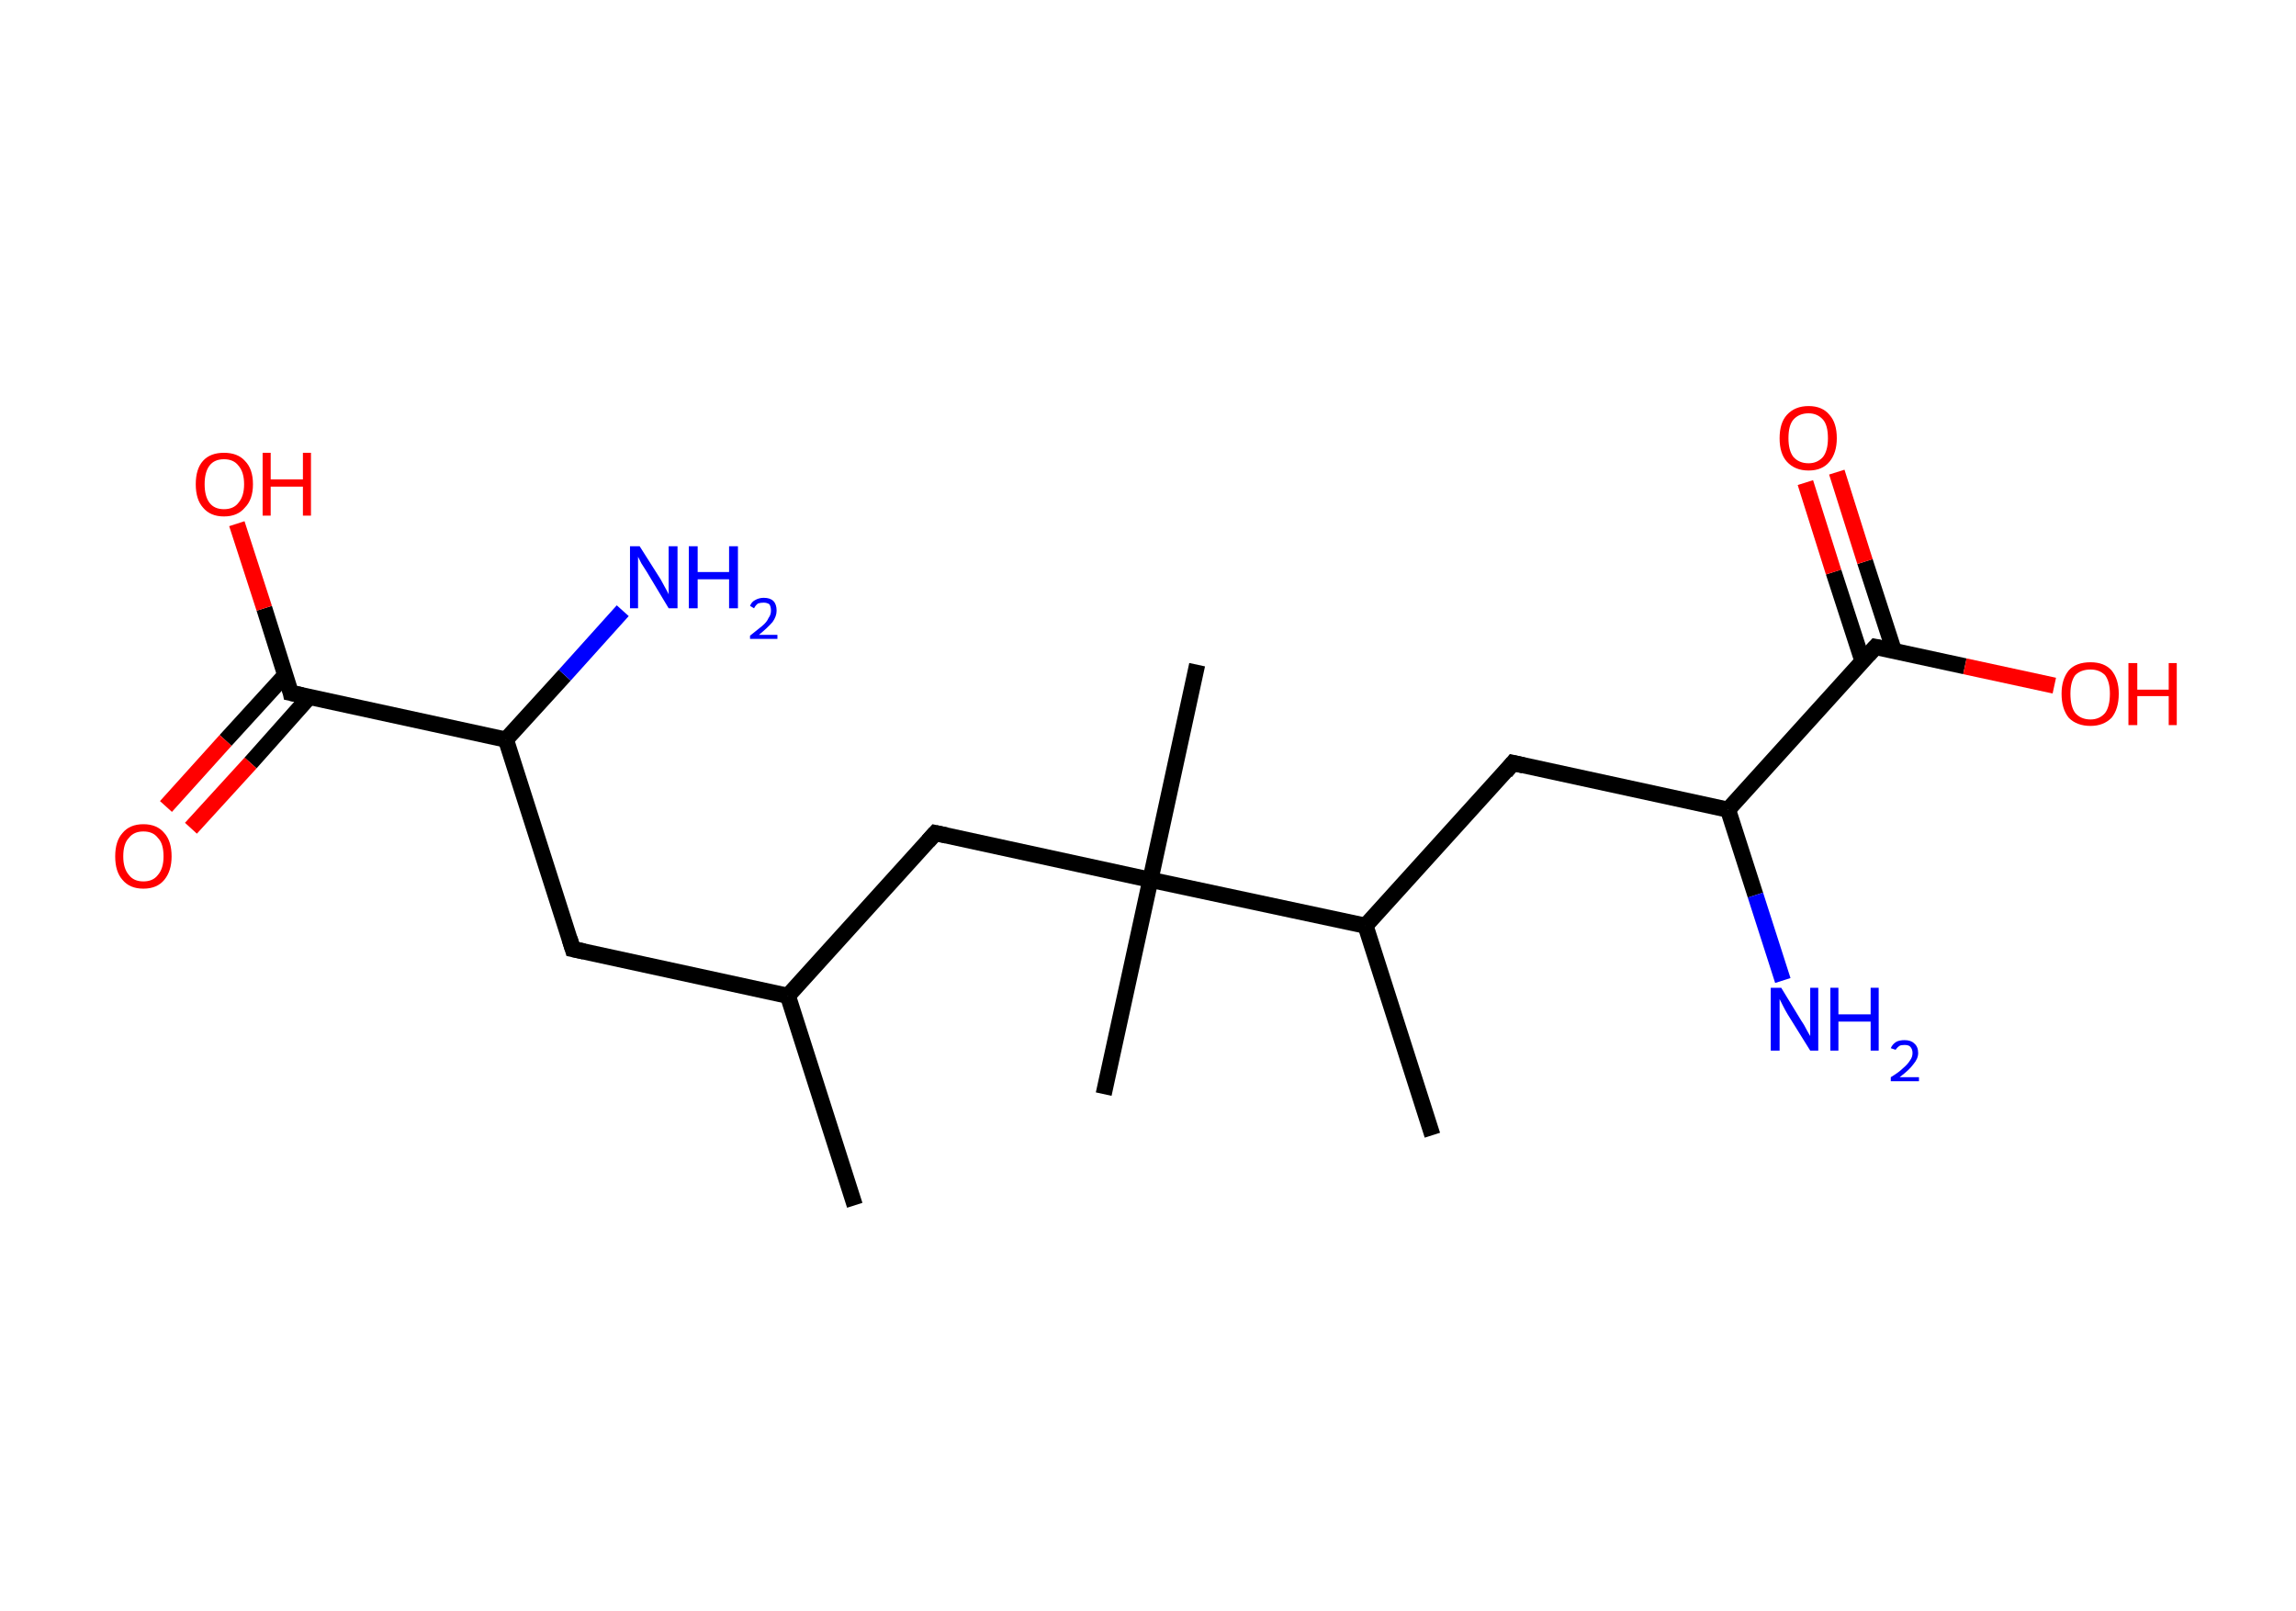 <?xml version='1.0' encoding='ASCII' standalone='yes'?>
<svg xmlns="http://www.w3.org/2000/svg" xmlns:rdkit="http://www.rdkit.org/xml" xmlns:xlink="http://www.w3.org/1999/xlink" version="1.1" baseProfile="full" xml:space="preserve" width="285px" height="200px" viewBox="0 0 285 200">
<!-- END OF HEADER -->
<rect style="opacity:1.0;fill:#FFFFFF;stroke:none" width="285.0" height="200.0" x="0.0" y="0.0"> </rect>
<path class="bond-0 atom-0 atom-1" d="M 106.1,149.6 L 97.8,123.6" style="fill:none;fill-rule:evenodd;stroke:#000000;stroke-width:2.0px;stroke-linecap:butt;stroke-linejoin:miter;stroke-opacity:1"/>
<path class="bond-1 atom-1 atom-2" d="M 97.8,123.6 L 71.1,117.8" style="fill:none;fill-rule:evenodd;stroke:#000000;stroke-width:2.0px;stroke-linecap:butt;stroke-linejoin:miter;stroke-opacity:1"/>
<path class="bond-2 atom-2 atom-3" d="M 71.1,117.8 L 62.8,91.8" style="fill:none;fill-rule:evenodd;stroke:#000000;stroke-width:2.0px;stroke-linecap:butt;stroke-linejoin:miter;stroke-opacity:1"/>
<path class="bond-3 atom-3 atom-4" d="M 62.8,91.8 L 70.1,83.8" style="fill:none;fill-rule:evenodd;stroke:#000000;stroke-width:2.0px;stroke-linecap:butt;stroke-linejoin:miter;stroke-opacity:1"/>
<path class="bond-3 atom-3 atom-4" d="M 70.1,83.8 L 77.3,75.8" style="fill:none;fill-rule:evenodd;stroke:#0000FF;stroke-width:2.0px;stroke-linecap:butt;stroke-linejoin:miter;stroke-opacity:1"/>
<path class="bond-4 atom-3 atom-5" d="M 62.8,91.8 L 36.1,86.0" style="fill:none;fill-rule:evenodd;stroke:#000000;stroke-width:2.0px;stroke-linecap:butt;stroke-linejoin:miter;stroke-opacity:1"/>
<path class="bond-5 atom-5 atom-6" d="M 35.4,83.8 L 28.0,91.9" style="fill:none;fill-rule:evenodd;stroke:#000000;stroke-width:2.0px;stroke-linecap:butt;stroke-linejoin:miter;stroke-opacity:1"/>
<path class="bond-5 atom-5 atom-6" d="M 28.0,91.9 L 20.6,100.1" style="fill:none;fill-rule:evenodd;stroke:#FF0000;stroke-width:2.0px;stroke-linecap:butt;stroke-linejoin:miter;stroke-opacity:1"/>
<path class="bond-5 atom-5 atom-6" d="M 38.4,86.5 L 31.1,94.7" style="fill:none;fill-rule:evenodd;stroke:#000000;stroke-width:2.0px;stroke-linecap:butt;stroke-linejoin:miter;stroke-opacity:1"/>
<path class="bond-5 atom-5 atom-6" d="M 31.1,94.7 L 23.7,102.8" style="fill:none;fill-rule:evenodd;stroke:#FF0000;stroke-width:2.0px;stroke-linecap:butt;stroke-linejoin:miter;stroke-opacity:1"/>
<path class="bond-6 atom-5 atom-7" d="M 36.1,86.0 L 32.8,75.5" style="fill:none;fill-rule:evenodd;stroke:#000000;stroke-width:2.0px;stroke-linecap:butt;stroke-linejoin:miter;stroke-opacity:1"/>
<path class="bond-6 atom-5 atom-7" d="M 32.8,75.5 L 29.4,65.0" style="fill:none;fill-rule:evenodd;stroke:#FF0000;stroke-width:2.0px;stroke-linecap:butt;stroke-linejoin:miter;stroke-opacity:1"/>
<path class="bond-7 atom-1 atom-8" d="M 97.8,123.6 L 116.1,103.4" style="fill:none;fill-rule:evenodd;stroke:#000000;stroke-width:2.0px;stroke-linecap:butt;stroke-linejoin:miter;stroke-opacity:1"/>
<path class="bond-8 atom-8 atom-9" d="M 116.1,103.4 L 142.8,109.2" style="fill:none;fill-rule:evenodd;stroke:#000000;stroke-width:2.0px;stroke-linecap:butt;stroke-linejoin:miter;stroke-opacity:1"/>
<path class="bond-9 atom-9 atom-10" d="M 142.8,109.2 L 148.6,82.5" style="fill:none;fill-rule:evenodd;stroke:#000000;stroke-width:2.0px;stroke-linecap:butt;stroke-linejoin:miter;stroke-opacity:1"/>
<path class="bond-10 atom-9 atom-11" d="M 142.8,109.2 L 137.0,135.8" style="fill:none;fill-rule:evenodd;stroke:#000000;stroke-width:2.0px;stroke-linecap:butt;stroke-linejoin:miter;stroke-opacity:1"/>
<path class="bond-11 atom-9 atom-12" d="M 142.8,109.2 L 169.5,114.9" style="fill:none;fill-rule:evenodd;stroke:#000000;stroke-width:2.0px;stroke-linecap:butt;stroke-linejoin:miter;stroke-opacity:1"/>
<path class="bond-12 atom-12 atom-13" d="M 169.5,114.9 L 177.8,140.9" style="fill:none;fill-rule:evenodd;stroke:#000000;stroke-width:2.0px;stroke-linecap:butt;stroke-linejoin:miter;stroke-opacity:1"/>
<path class="bond-13 atom-12 atom-14" d="M 169.5,114.9 L 187.8,94.7" style="fill:none;fill-rule:evenodd;stroke:#000000;stroke-width:2.0px;stroke-linecap:butt;stroke-linejoin:miter;stroke-opacity:1"/>
<path class="bond-14 atom-14 atom-15" d="M 187.8,94.7 L 214.5,100.5" style="fill:none;fill-rule:evenodd;stroke:#000000;stroke-width:2.0px;stroke-linecap:butt;stroke-linejoin:miter;stroke-opacity:1"/>
<path class="bond-15 atom-15 atom-16" d="M 214.5,100.5 L 217.9,111.1" style="fill:none;fill-rule:evenodd;stroke:#000000;stroke-width:2.0px;stroke-linecap:butt;stroke-linejoin:miter;stroke-opacity:1"/>
<path class="bond-15 atom-15 atom-16" d="M 217.9,111.1 L 221.3,121.7" style="fill:none;fill-rule:evenodd;stroke:#0000FF;stroke-width:2.0px;stroke-linecap:butt;stroke-linejoin:miter;stroke-opacity:1"/>
<path class="bond-16 atom-15 atom-17" d="M 214.5,100.5 L 232.8,80.3" style="fill:none;fill-rule:evenodd;stroke:#000000;stroke-width:2.0px;stroke-linecap:butt;stroke-linejoin:miter;stroke-opacity:1"/>
<path class="bond-17 atom-17 atom-18" d="M 235.1,80.8 L 231.5,69.7" style="fill:none;fill-rule:evenodd;stroke:#000000;stroke-width:2.0px;stroke-linecap:butt;stroke-linejoin:miter;stroke-opacity:1"/>
<path class="bond-17 atom-17 atom-18" d="M 231.5,69.7 L 228.0,58.6" style="fill:none;fill-rule:evenodd;stroke:#FF0000;stroke-width:2.0px;stroke-linecap:butt;stroke-linejoin:miter;stroke-opacity:1"/>
<path class="bond-17 atom-17 atom-18" d="M 231.2,82.1 L 227.6,71.0" style="fill:none;fill-rule:evenodd;stroke:#000000;stroke-width:2.0px;stroke-linecap:butt;stroke-linejoin:miter;stroke-opacity:1"/>
<path class="bond-17 atom-17 atom-18" d="M 227.6,71.0 L 224.1,59.9" style="fill:none;fill-rule:evenodd;stroke:#FF0000;stroke-width:2.0px;stroke-linecap:butt;stroke-linejoin:miter;stroke-opacity:1"/>
<path class="bond-18 atom-17 atom-19" d="M 232.8,80.3 L 243.9,82.7" style="fill:none;fill-rule:evenodd;stroke:#000000;stroke-width:2.0px;stroke-linecap:butt;stroke-linejoin:miter;stroke-opacity:1"/>
<path class="bond-18 atom-17 atom-19" d="M 243.9,82.7 L 255.0,85.1" style="fill:none;fill-rule:evenodd;stroke:#FF0000;stroke-width:2.0px;stroke-linecap:butt;stroke-linejoin:miter;stroke-opacity:1"/>
<path d="M 72.5,118.1 L 71.1,117.8 L 70.7,116.5" style="fill:none;stroke:#000000;stroke-width:2.0px;stroke-linecap:butt;stroke-linejoin:miter;stroke-opacity:1;"/>
<path d="M 37.5,86.3 L 36.1,86.0 L 36.0,85.5" style="fill:none;stroke:#000000;stroke-width:2.0px;stroke-linecap:butt;stroke-linejoin:miter;stroke-opacity:1;"/>
<path d="M 115.2,104.4 L 116.1,103.4 L 117.5,103.7" style="fill:none;stroke:#000000;stroke-width:2.0px;stroke-linecap:butt;stroke-linejoin:miter;stroke-opacity:1;"/>
<path d="M 186.9,95.8 L 187.8,94.7 L 189.1,95.0" style="fill:none;stroke:#000000;stroke-width:2.0px;stroke-linecap:butt;stroke-linejoin:miter;stroke-opacity:1;"/>
<path d="M 231.9,81.3 L 232.8,80.3 L 233.3,80.4" style="fill:none;stroke:#000000;stroke-width:2.0px;stroke-linecap:butt;stroke-linejoin:miter;stroke-opacity:1;"/>
<path class="atom-4" d="M 79.4 67.8 L 82.0 71.9 Q 82.2 72.3, 82.6 73.0 Q 83.0 73.7, 83.0 73.8 L 83.0 67.8 L 84.1 67.8 L 84.1 75.5 L 83.0 75.5 L 80.3 71.0 Q 80.0 70.5, 79.6 69.9 Q 79.3 69.3, 79.2 69.1 L 79.2 75.5 L 78.2 75.5 L 78.2 67.8 L 79.4 67.8 " fill="#0000FF"/>
<path class="atom-4" d="M 85.5 67.8 L 86.6 67.8 L 86.6 71.0 L 90.5 71.0 L 90.5 67.8 L 91.6 67.8 L 91.6 75.5 L 90.5 75.5 L 90.5 71.9 L 86.6 71.9 L 86.6 75.5 L 85.5 75.5 L 85.5 67.8 " fill="#0000FF"/>
<path class="atom-4" d="M 93.1 75.2 Q 93.3 74.7, 93.7 74.5 Q 94.2 74.2, 94.8 74.2 Q 95.6 74.2, 96.0 74.6 Q 96.4 75.0, 96.4 75.8 Q 96.4 76.5, 95.9 77.2 Q 95.3 77.9, 94.2 78.8 L 96.5 78.8 L 96.5 79.3 L 93.1 79.3 L 93.1 78.9 Q 94.0 78.2, 94.6 77.7 Q 95.2 77.2, 95.4 76.7 Q 95.7 76.3, 95.7 75.8 Q 95.7 75.3, 95.5 75.0 Q 95.2 74.8, 94.8 74.8 Q 94.4 74.8, 94.1 74.9 Q 93.8 75.1, 93.6 75.5 L 93.1 75.2 " fill="#0000FF"/>
<path class="atom-6" d="M 14.3 106.3 Q 14.3 104.4, 15.2 103.4 Q 16.1 102.3, 17.8 102.3 Q 19.5 102.3, 20.4 103.4 Q 21.3 104.4, 21.3 106.3 Q 21.3 108.1, 20.4 109.2 Q 19.5 110.3, 17.8 110.3 Q 16.1 110.3, 15.2 109.2 Q 14.3 108.2, 14.3 106.3 M 17.8 109.4 Q 19.0 109.4, 19.6 108.6 Q 20.3 107.8, 20.3 106.3 Q 20.3 104.7, 19.6 104.0 Q 19.0 103.2, 17.8 103.2 Q 16.6 103.2, 16.0 104.0 Q 15.3 104.7, 15.3 106.3 Q 15.3 107.8, 16.0 108.6 Q 16.6 109.4, 17.8 109.4 " fill="#FF0000"/>
<path class="atom-7" d="M 24.3 60.1 Q 24.3 58.2, 25.2 57.2 Q 26.1 56.2, 27.8 56.2 Q 29.5 56.2, 30.4 57.2 Q 31.4 58.2, 31.4 60.1 Q 31.4 62.0, 30.4 63.0 Q 29.5 64.1, 27.8 64.1 Q 26.1 64.1, 25.2 63.0 Q 24.3 62.0, 24.3 60.1 M 27.8 63.2 Q 29.0 63.2, 29.6 62.4 Q 30.3 61.6, 30.3 60.1 Q 30.3 58.6, 29.6 57.8 Q 29.0 57.0, 27.8 57.0 Q 26.6 57.0, 26.0 57.8 Q 25.4 58.6, 25.4 60.1 Q 25.4 61.6, 26.0 62.4 Q 26.6 63.2, 27.8 63.2 " fill="#FF0000"/>
<path class="atom-7" d="M 32.6 56.2 L 33.6 56.2 L 33.6 59.5 L 37.6 59.5 L 37.6 56.2 L 38.6 56.2 L 38.6 64.0 L 37.6 64.0 L 37.6 60.4 L 33.6 60.4 L 33.6 64.0 L 32.6 64.0 L 32.6 56.2 " fill="#FF0000"/>
<path class="atom-16" d="M 221.1 122.6 L 223.6 126.7 Q 223.9 127.1, 224.3 127.9 Q 224.7 128.6, 224.7 128.6 L 224.7 122.6 L 225.7 122.6 L 225.7 130.4 L 224.7 130.4 L 221.9 125.9 Q 221.6 125.4, 221.3 124.8 Q 221.0 124.2, 220.9 124.0 L 220.9 130.4 L 219.8 130.4 L 219.8 122.6 L 221.1 122.6 " fill="#0000FF"/>
<path class="atom-16" d="M 227.2 122.6 L 228.2 122.6 L 228.2 125.9 L 232.2 125.9 L 232.2 122.6 L 233.2 122.6 L 233.2 130.4 L 232.2 130.4 L 232.2 126.8 L 228.2 126.8 L 228.2 130.4 L 227.2 130.4 L 227.2 122.6 " fill="#0000FF"/>
<path class="atom-16" d="M 234.7 130.1 Q 234.9 129.6, 235.4 129.3 Q 235.8 129.1, 236.4 129.1 Q 237.2 129.1, 237.6 129.5 Q 238.1 129.9, 238.1 130.7 Q 238.1 131.4, 237.5 132.1 Q 237.0 132.8, 235.8 133.7 L 238.2 133.7 L 238.2 134.2 L 234.7 134.2 L 234.7 133.7 Q 235.7 133.1, 236.2 132.6 Q 236.8 132.1, 237.1 131.6 Q 237.4 131.2, 237.4 130.7 Q 237.4 130.2, 237.1 129.9 Q 236.9 129.7, 236.4 129.7 Q 236.0 129.7, 235.8 129.8 Q 235.5 130.0, 235.3 130.3 L 234.7 130.1 " fill="#0000FF"/>
<path class="atom-18" d="M 220.9 54.4 Q 220.9 52.5, 221.8 51.5 Q 222.8 50.4, 224.5 50.4 Q 226.2 50.4, 227.1 51.5 Q 228.0 52.5, 228.0 54.4 Q 228.0 56.2, 227.1 57.3 Q 226.2 58.4, 224.5 58.4 Q 222.8 58.4, 221.8 57.3 Q 220.9 56.3, 220.9 54.4 M 224.5 57.5 Q 225.6 57.5, 226.3 56.7 Q 226.9 55.9, 226.9 54.4 Q 226.9 52.8, 226.3 52.1 Q 225.6 51.3, 224.5 51.3 Q 223.3 51.3, 222.6 52.1 Q 222.0 52.8, 222.0 54.4 Q 222.0 55.9, 222.6 56.7 Q 223.3 57.5, 224.5 57.5 " fill="#FF0000"/>
<path class="atom-19" d="M 255.9 86.1 Q 255.9 84.3, 256.8 83.2 Q 257.7 82.2, 259.5 82.2 Q 261.2 82.2, 262.1 83.2 Q 263.0 84.3, 263.0 86.1 Q 263.0 88.0, 262.1 89.1 Q 261.1 90.1, 259.5 90.1 Q 257.8 90.1, 256.8 89.1 Q 255.9 88.0, 255.9 86.1 M 259.5 89.3 Q 260.6 89.3, 261.3 88.5 Q 261.9 87.7, 261.9 86.1 Q 261.9 84.6, 261.3 83.8 Q 260.6 83.1, 259.5 83.1 Q 258.3 83.1, 257.6 83.8 Q 257.0 84.6, 257.0 86.1 Q 257.0 87.7, 257.6 88.5 Q 258.3 89.3, 259.5 89.3 " fill="#FF0000"/>
<path class="atom-19" d="M 264.2 82.3 L 265.3 82.3 L 265.3 85.6 L 269.2 85.6 L 269.2 82.3 L 270.2 82.3 L 270.2 90.0 L 269.2 90.0 L 269.2 86.4 L 265.3 86.4 L 265.3 90.0 L 264.2 90.0 L 264.2 82.3 " fill="#FF0000"/>
</svg>
